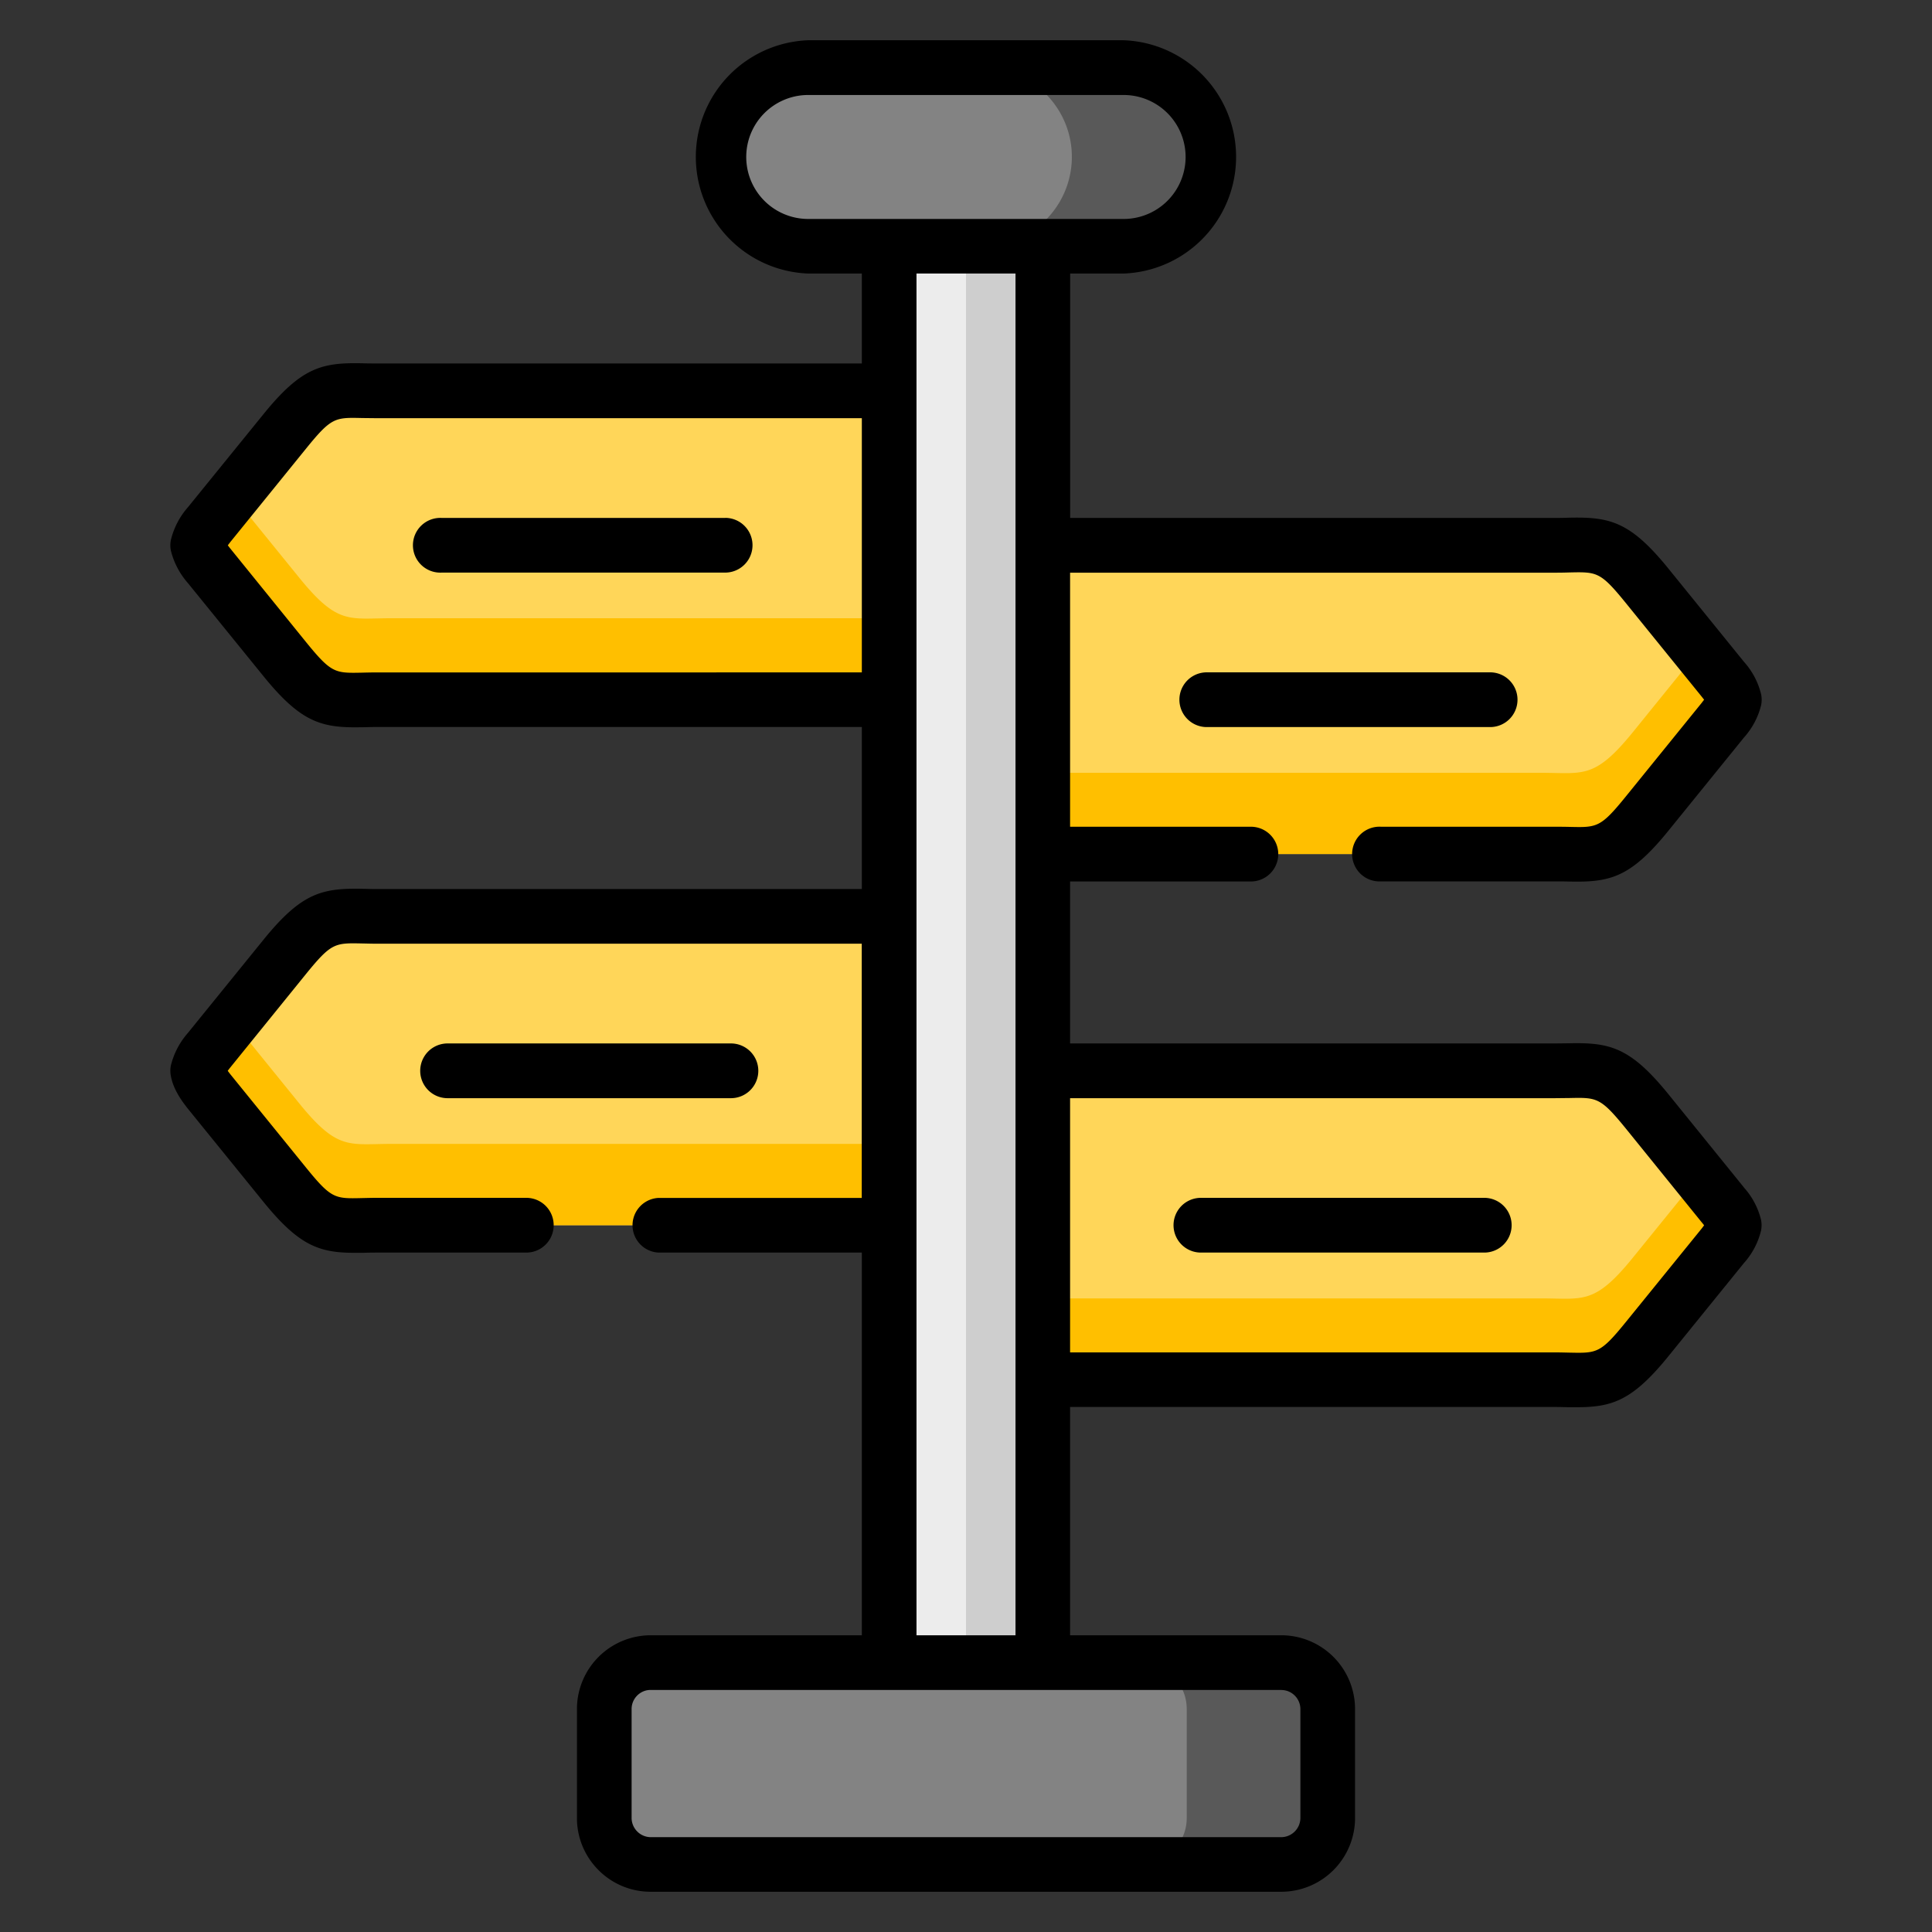 <svg width="24" height="24" fill="none" xmlns="http://www.w3.org/2000/svg">
  <rect width="100%" height="100%" fill="#333333" stroke="none"/>
  <defs/>
  <g fill-rule="evenodd" clip-rule="evenodd">
    <path d="M4.681 4.854c-.526 0-.665-.086-1.144.506l-.938 1.156a.622.622 0 00-.142.257.627.627 0 00.142.256l.938 1.157c.479.59.618.505 1.144.505h6.364l.758-1.92-.758-1.917H4.681zM11.045 11.383H4.681c-.526 0-.665-.085-1.144.505l-.938 1.157a.627.627 0 00-.142.256.623.623 0 00.142.258l.938 1.155c.479.592.618.506 1.144.506h6.364l.977-2.183-.977-1.654zM19.318 6.773h-6.364l-1.11 2.053 1.11 1.783h6.364c.528 0 .665.086 1.145-.506l.937-1.156a.631.631 0 00.144-.255.627.627 0 00-.144-.258l-.937-1.156c-.48-.592-.617-.505-1.145-.505zM19.318 13.301h-6.364l-.908 2.026.908 1.811h6.364c.528 0 .665.086 1.145-.505l.937-1.156a.628.628 0 00.144-.257.625.625 0 00-.144-.256l-.937-1.157c-.48-.591-.617-.506-1.145-.506z" fill="#FFD659"/>
    <path d="M11.045 5.465v15.189l.833.943 1.076-.944V3.059l-1.01-.64-.9.64v2.407z" fill="#ECECEC"/>
    <path d="M13.959.84H10.04c-.609 0-1.107.498-1.107 1.108 0 .61.498 1.11 1.107 1.11H13.96c.609 0 1.109-.5 1.109-1.11 0-.61-.5-1.109-1.11-1.109zM12.954 20.654H8.083a.577.577 0 00-.576.576v1.354c0 .317.26.576.576.576h7.835c.317 0 .576-.26.576-.576V21.23a.577.577 0 00-.575-.576h-2.965z" fill="#838383"/>
    <path d="M12 3.058v17.595h.954v-2.902V3.058H12z" fill="#CECECE"/>
    <path d="M13.958.84h-1.752c.61 0 1.109.498 1.109 1.108a1.11 1.11 0 01-1.109 1.11h1.752c.61 0 1.11-.5 1.11-1.11 0-.61-.5-1.109-1.11-1.109zM15.918 20.654h-1.752c.317 0 .576.258.576.576v1.354c0 .317-.26.576-.576.576h1.752c.317 0 .576-.26.576-.576V21.23a.577.577 0 00-.576-.576z" fill="#595959"/>
    <path d="M11.045 14.21H4.86c-.526 0-.665.086-1.144-.505l-.825-1.018-.292.359a.626.626 0 00-.142.255.623.623 0 00.142.258l.938 1.155c.479.592.618.506 1.144.506h6.364v-1.01zM11.045 7.68H4.86c-.526 0-.665.086-1.144-.505L2.89 6.157l-.292.359a.622.622 0 00-.142.257.627.627 0 00.142.256l.938 1.157c.479.59.618.505 1.144.505h6.364v-1.01zM12.954 9.6h6.186c.527 0 .665.085 1.145-.506l.825-1.019.29.36a.629.629 0 01.144.257.633.633 0 01-.144.255l-.937 1.156c-.48.592-.617.506-1.145.506h-6.364v-1.01zM12.954 16.129h6.186c.527 0 .665.085 1.145-.507l.825-1.017.29.36c.083.1.129.181.144.255a.63.63 0 01-.144.257l-.937 1.156c-.48.59-.617.506-1.145.506h-6.364v-1.01z" fill="#FFBF00"/>
  </g>
  <path d="M21.663 14.75l-.937-1.157c-.479-.59-.733-.644-1.24-.633l-.168.002h-6.025V10.95h2.246a.34.34 0 000-.68h-2.246V7.114h6.025c.067 0 .128-.001.184-.003.337-.007.38-.008.697.383l.937 1.156.033.042-.033.043L20.2 9.89c-.316.39-.36.39-.697.382a8.403 8.403 0 00-.184-.002h-2.164a.34.34 0 100 .679h2.164c.062 0 .118 0 .17.002l.1.001c.442 0 .693-.084 1.138-.634l.937-1.156a.937.937 0 00.213-.401.338.338 0 000-.137.933.933 0 00-.213-.403l-.937-1.156c-.478-.59-.731-.645-1.239-.634-.051.002-.107.003-.169.003h-6.025V3.398h.665a1.45 1.45 0 000-2.898H10.04a1.45 1.45 0 000 2.898h.666v1.117H4.68c-.062 0-.118 0-.17-.002-.506-.011-.76.043-1.238.633l-.94 1.158a.954.954 0 00-.21.407.338.338 0 000 .126.961.961 0 00.212.406L3.273 8.4c.446.55.698.635 1.141.635l.1-.001c.05-.001.106-.003.167-.003h6.025v2.013H4.68c-.061 0-.116-.002-.168-.003-.508-.01-.762.044-1.24.634l-.94 1.159a.957.957 0 00-.21.405.338.338 0 000 .125c.03.165.129.304.212.409l.937 1.155c.446.55.697.635 1.14.635h.1c.051-.002.107-.003.169-.003h1.858a.34.34 0 100-.68H4.68c-.067 0-.128.002-.184.003-.337.008-.38.009-.697-.382l-.936-1.154a1.195 1.195 0 01-.034-.045 1.11 1.11 0 01.033-.043l.937-1.157c.317-.39.36-.389.699-.382.056.001.116.003.182.003h6.025v3.158H8.179a.34.34 0 000 .679h2.527v4.754H8.082a.917.917 0 00-.915.916v1.354c0 .505.41.916.915.916h7.836a.917.917 0 00.915-.916V21.23a.917.917 0 00-.915-.916h-2.625v-2.836h6.025c.061 0 .117.002.168.003h.099c.443 0 .694-.083 1.141-.634l.937-1.156a.933.933 0 00.213-.403.338.338 0 000-.136.933.933 0 00-.213-.401zM4.681 8.353a7.86 7.86 0 00-.182.003c-.338.007-.382.008-.699-.382l-.936-1.156a1.13 1.13 0 01-.034-.044l.033-.043.937-1.156c.316-.39.36-.39.697-.382l.184.002h6.025v3.158H4.68zm11.237 12.641c.13 0 .236.107.236.238v1.353a.24.24 0 01-.236.237H8.082a.24.24 0 01-.236-.237V21.23c0-.13.106-.237.236-.237h7.836zm-4.533-.679V3.398h1.23v16.916h-1.23zM12.954 2.72H10.04a.77.77 0 010-1.54h3.918a.77.77 0 010 1.54h-1.004zm8.182 12.545l-.937 1.155c-.317.391-.36.39-.699.383-.055-.001-.116-.003-.182-.003h-6.025v-3.158h6.025l.182-.002c.338-.007.382-.008.699.382l.938 1.159a.989.989 0 01.032.04 1.14 1.14 0 01-.033.044z" fill="#000"/>
  <path d="M9.008 6.434h-3.52a.34.34 0 100 .679h3.52a.34.34 0 100-.68zM18.851 8.692a.34.34 0 00-.34-.34h-3.52a.34.34 0 100 .68h3.52a.34.34 0 00.34-.34zM9.42 13.302a.34.34 0 00-.34-.34H5.56a.34.34 0 100 .68h3.52a.34.34 0 00.34-.34zM18.438 14.88h-3.52a.34.34 0 000 .68h3.52a.34.34 0 100-.68z" fill="#000"/>
</svg>
